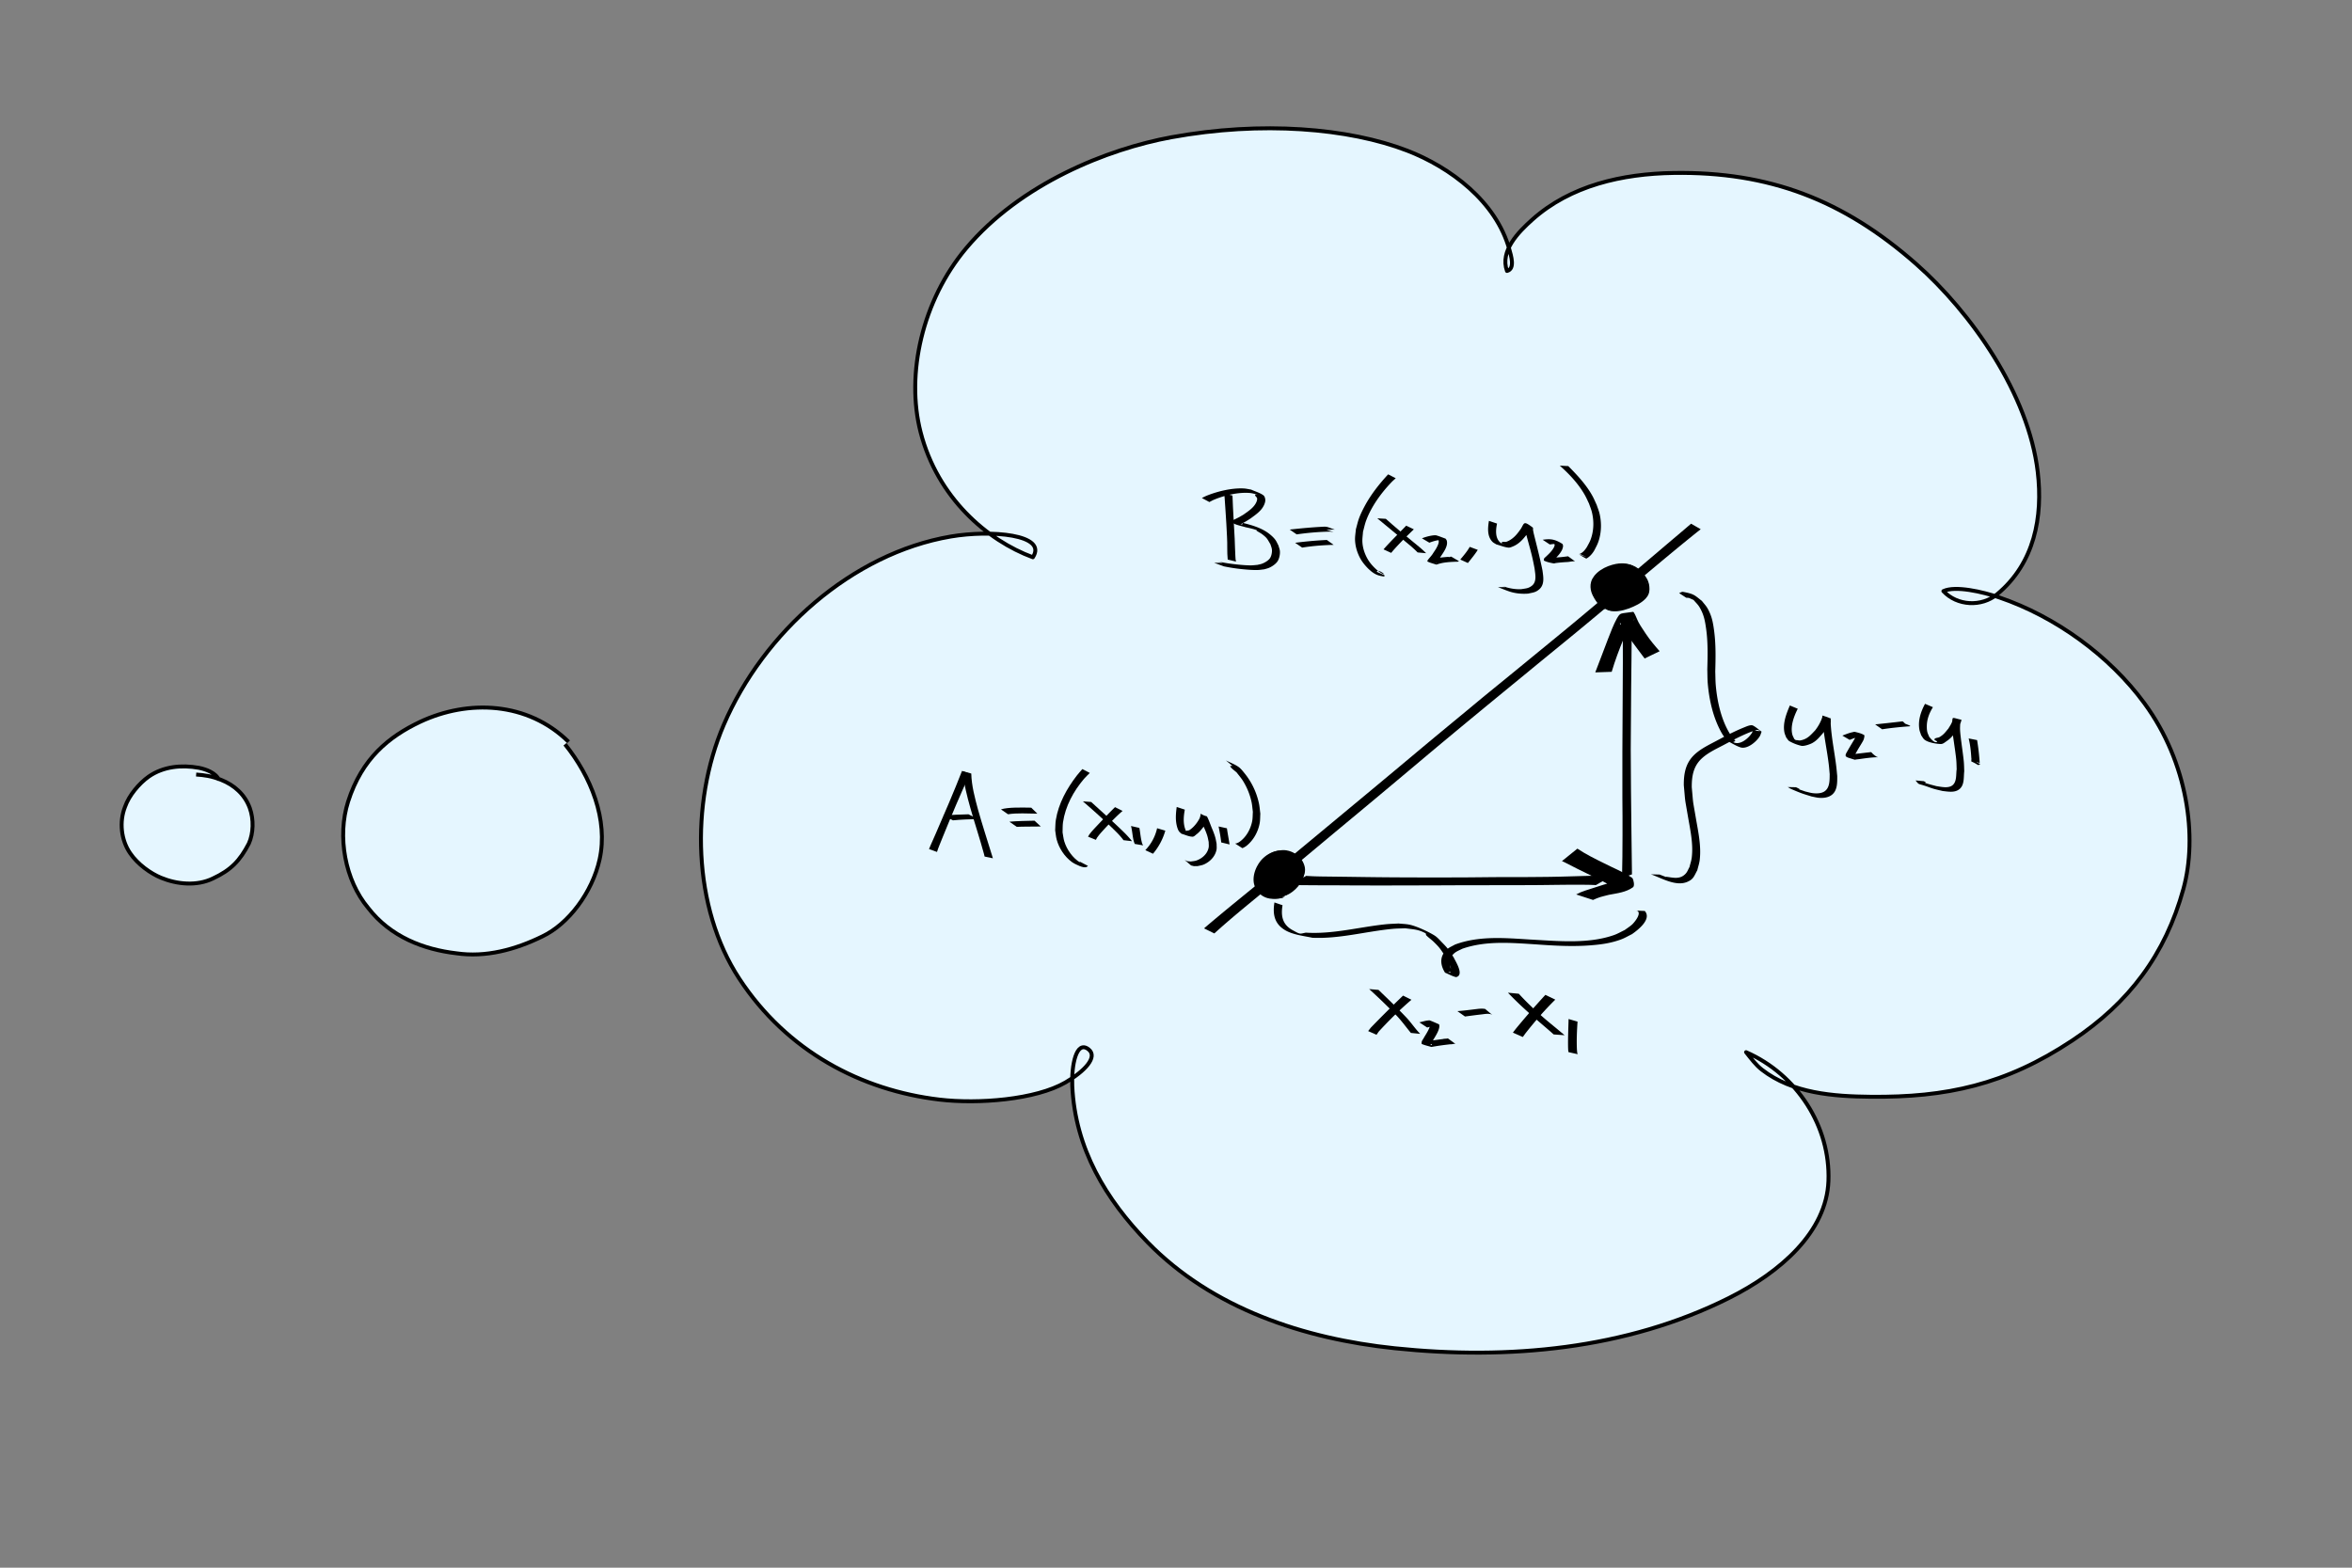 <svg xmlns="http://www.w3.org/2000/svg" width="600" height="400" viewBox="0 0 562.5 375"><rect x="0" y="0" width="562.5" height="375" fill="#808080" stroke="none"/><path d="M437.286 282.507c-.46 12.15-11.436 21.792-23.77 27.974-24.6 12.33-52.876 14.861-79.96 12.029-21.604-2.26-43.617-9.45-59.092-25.347-9.952-10.224-17.336-22.398-18.02-37.371-.223-4.889.94-11.081 3.886-8.788 2.345 1.826-.978 5.287-5.485 7.903-7.158 4.156-20.887 5.22-30.169 4.122-18.627-2.206-36.458-11.494-47.9-28.974-11.087-16.939-11.788-41.754-3.693-60.651 9.477-22.123 30.662-41.018 54.277-45.06 9.597-1.642 23.266-.513 19.66 4.959-10.926-4.034-22.806-14.243-26.847-29.917-3.59-13.926.416-31.532 10.896-44.003 12.977-15.443 33.8-23.757 49.096-26.553 21.576-3.944 42.383-2.196 56.367 3.197 10.29 3.969 21.292 12.155 24.45 23.678.367 1.336 1.455 4.617-.572 5.112-1.74-4.806 2.74-9.317 6.066-12.289 9.127-8.156 21.477-10.966 33.793-11.155 22.785-.351 40.559 6.412 57.982 21.76C471.45 74.76 485.15 94.286 487.34 112.89c1.264 10.735-.756 21.83-9.715 29.263-3.713 3.08-9.56 2.795-12.852-.752 2.836-1.354 9.368.146 13.406 1.523 13.44 4.581 26.327 13.927 34.676 25.311 10.427 14.216 12.724 32.042 9.336 44.354-4.333 15.75-13.008 27.273-26.546 36.275-16.068 10.683-30.263 13.655-48.211 13.488-8.927-.084-18.755-.804-26.044-6.461-1.47-1.141-2.586-2.675-3.806-4.204 12.198 5.336 20.196 17.775 19.702 30.82z" style="display:inline;fill:#e5f6ff;fill-opacity:1;stroke:#000;stroke-width:.937;stroke-linejoin:round;stroke-miterlimit:2;stroke-dasharray:none"/><path d="M-3523.913 788.358c-.368-2.485-.368-3.963-1.793-6.268-2.689-4.35-9.023-10.182-13.379-12.777-1.973-1.177-4.165-1.942-6.247-2.912-2.294-.63-4.52-1.609-6.88-1.891-13.879-1.658-27.634 4.634-38.894 12.071-3.468 2.29-6.677 4.952-10.015 7.428-13.512 11.328-23.824 25.556-30.632 41.816-1.758 4.2-3.43 8.464-4.566 12.873-1.325 5.144-1.861 10.46-2.791 15.69-.11 5.519-.646 11.045-.327 16.556.884 15.308 5.126 30.623 13.846 43.385 6.716 9.828 10.431 11.724 19.52 19.027 3.927 2.21 7.718 4.683 11.784 6.628 15.198 7.272 34.028 11.57 50.91 11.082 3.81-.11 7.58-.792 11.368-1.189 10.279-2.256 21.955-5.228 28.21-14.588 2.364-3.539 2.423-5.455 3.267-9.378.066-1.853.01-7.106-2.163-8.32-2.853-1.598-5.017 3.484-5.844 4.902-1.32 3.654-2.6 6.529-2.923 10.523-.893 11.031 1.387 22.089 5.754 32.196 1.823 4.218 4.285 8.13 6.428 12.196 2.65 3.653 5.063 7.49 7.948 10.96 8.046 9.68 18.18 18.13 28.983 24.561 9.552 5.688 13.072 6.556 23.47 10.61 4.36 1.246 8.671 2.684 13.083 3.738 14.168 3.385 28.768 4.91 43.286 5.675 5.11.269 10.226.5 15.343.496 5.17-.01 10.335-.347 15.503-.521 5.233-.655 10.495-1.114 15.7-1.966 19.073-3.125 39.442-8.976 56.4-18.444 3.86-2.155 7.418-4.812 11.126-7.218 3.018-2.69 6.299-5.113 9.055-8.071 6.536-7.015 11.327-15.746 11.242-25.548-.055-6.298-1.652-9.025-3.81-14.728-5.007-10.5-13.24-18.684-21.966-26.134-.145.119-2.82-2.509-3.122-2.314-.364.236.887 1.597 1.847 2.78 6.025 7.694 13.762 9.542 22.896 11.678 14.025 2.476 28.547 1.959 42.312-1.82 2.82-.774 5.552-1.839 8.328-2.758 16.919-6.527 31.919-16.908 46.688-27.241 8.518-6.326 16.13-13.91 21.778-22.948 2.902-4.644 3.911-7.482 6.05-12.441 3.347-9.536 5.007-19.619 3.774-29.72-1.009-8.263-2.164-10.353-4.82-18.303-5.149-13.133-13.346-24.555-23.86-33.933-7-6.244-9.15-7.15-16.988-12.084-11.615-6.51-24.223-11.495-37.362-13.835-4.97-.806-2.252 1.372-.165 3.025 3.902 2.306 8.621 3.25 12.951 1.407 1.346-.573 2.535-1.461 3.803-2.192 1.225-1.153 2.578-2.184 3.675-3.46 5.79-6.735 8.238-16.287 8.548-25 .102-2.88-.222-5.759-.332-8.639-.505-3.092-.787-6.229-1.515-9.276-3.68-15.42-12.391-28.995-22.433-41.035-2.865-3.435-5.994-6.64-8.99-9.96-15.768-16.132-34.103-29.76-54.678-39.14-3.802-1.733-7.747-3.131-11.621-4.697-14.366-4.793-29.655-7.42-44.694-4.258-8.545 1.796-10.745 3.43-18.426 7.157-7.444 4.845-19.109 12.62-20.545 22.418-.115.779.073 1.573.109 2.36.206.425.23 1.007.62 1.275 1.564 1.075 2.176-2.666 1.95-4.557-.487-4.06-1.384-5.11-3.166-8.99-1.247-1.808-2.313-3.755-3.74-5.425-7.387-8.643-18.183-13.024-29-15.519-3.458-.797-6.983-1.274-10.474-1.91-3.844-.461-7.677-1.018-11.53-1.382-4.03-.38-8.073-.606-12.113-.85-12.512-.756-25.11-1.202-37.64-.54-4.292.226-8.566.716-12.85 1.075-19.526 2.69-41.512 5.323-58.546 16.104-2.96 1.873-5.536 4.291-8.304 6.437-2.15 2.634-4.618 5.038-6.451 7.902-5.643 8.815-7.967 19.404-7.91 29.76.05 8.88 1.49 14.358 3.116 23.101 3.49 15.061 9.01 29.764 19.966 41.04 5.488 5.647 7.756 7.313 14.445 10.913 3.614 1.946 7.672 3.471 12.46 4.783" style="display:inline;fill:#e5f6ff;stroke:#000;stroke-width:1.031;stroke-linejoin:round;stroke-miterlimit:2" transform="translate(3002.884 -78.7)"/><path d="M-466.911 246.256c3.605 4.848 1.03 12.242-2.89 16.268-7.655 7.362-18.907 9.05-29.065 9.858-22.351.249-45.642-7.525-61.118-24.109-14.201-16.726-17.093-40.349-12.76-61.272 6.079-26.342 25.422-49.684 50.794-59.419 9.838-3.892 21.715-2.854 29.872 4.216 3.673 3.307 8.224 6.966 8.382 12.349" style="display:inline;fill:none;stroke:#000;stroke-width:1.031;stroke-linejoin:round;stroke-miterlimit:2"/><path d="M-288.722 254.924c11.075 8.57 22.695 20.38 22.685 35.323-1.135 15.285-14.835 25.296-27.207 32.02-28.1 14.222-60.551 17.317-91.516 13.769-24.757-2.28-50.136-10.401-67.835-28.61-13.286-13.623-23.74-32.753-20.342-52.296 1.224-2.868 2.005-9.263 6.026-8.874" style="display:inline;fill:none;stroke:#000;stroke-width:1.031;stroke-linejoin:round;stroke-miterlimit:2"/><path d="M-234.577 128.73c3.246-1.55 11.208 2.003 15.914 3.31 19.052 6.792 36.51 19.898 45.28 38.496 5.798 11.752 8.196 25.516 4.239 38.255-4.078 15.91-16.244 28.2-29.814 36.68-16.359 11.422-34.922 21.859-55.464 21.705-10.217-.132-21.405-1-29.809-7.395-1.618-1.385-2.96-3.061-4.22-4.767" style="display:inline;fill:none;stroke:#000;stroke-width:1.031;stroke-linejoin:round;stroke-miterlimit:2"/><path d="M-354.025 41.07c-1.99-5.502 3.172-10.627 6.943-14.067 10.48-9.298 24.661-14.285 38.677-12.77 23.67 2.336 45.093 14.91 62.807 30.194 14.945 13.49 29.313 29.548 34.03 49.654 2.48 12.122 1.971 27.022-8.3 35.51-4.232 3.545-10.94 3.2-14.71-.861" style="display:inline;fill:none;stroke:#000;stroke-width:1.031;stroke-linejoin:round;stroke-miterlimit:2"/><path d="M-472.375 121.433c-18.807-4.311-31.515-21.849-35.606-39.92-4.64-15.793-6.473-34.819 4.211-48.658 11.856-14.619 31.469-18.083 49.072-20.71 23.569-3.272 47.61-2.245 71.066 1.382 12.404 2.339 26.388 8.574 30.262 21.69.153 1.579 1.665 5.286-.655 5.852" style="display:inline;fill:none;stroke:#000;stroke-width:1.031;stroke-linejoin:round;stroke-miterlimit:2"/><path d="M135.125 178.037c6.19 7.67 10.397 18.042 8.268 27.564-1.769 7.91-7.464 15.428-13.656 18.377-6.479 3.182-13.564 5.091-20.606 4.052-7.752-.903-15.733-3.907-21.096-10.868-5.517-6.579-7.443-17.077-4.784-25.407 3.31-10.37 9.78-15.55 17.226-19.088 11.49-5.385 25.712-4.854 35.504 4.785" style="fill:#e5f6ff;fill-opacity:1;stroke:#000;stroke-width:.937;stroke-linejoin:round;stroke-miterlimit:2;stroke-dasharray:none;stroke-opacity:1"/><path d="M-77.724 32.862c-4.085-7.01-10.73-8.037-18.173-9.02-6.992-.167-14.566-.004-20.96 3.258-1.116.569-2.12 1.335-3.18 2.003-.899.895-1.889 1.709-2.698 2.687-3.47 4.195-5.36 9.643-5.621 15.046-.062 1.284.068 2.57.103 3.854.786 6.473 3.905 12.221 8.668 16.654.92.856 1.944 1.591 2.916 2.387 7.206 4.992 14.396 6.319 22.944 7.062 7.161.224 14.591-.58 20.94-4.197 1.032-.588 1.942-1.369 2.912-2.053 3.958-3.766 5.773-8.015 4.857-13.508-.17-1.02-.51-2.005-.766-3.007-2.429-7.285-7.157-13.474-11.612-19.63l-1.99-2.391-.145.12 1.983 2.382c4.441 6.135 9.156 12.305 11.582 19.565.254.992.592 1.966.762 2.976.91 5.424-.873 9.615-4.779 13.34-.96.678-1.86 1.453-2.882 2.036-6.32 3.603-13.716 4.403-20.846 4.18-8.507-.738-15.668-2.055-22.842-7.02-.966-.79-1.984-1.521-2.898-2.371-4.73-4.399-7.832-10.104-8.617-16.53-.035-1.276-.165-2.552-.104-3.826.255-5.363 2.129-10.77 5.568-14.937.799-.968 1.777-1.774 2.665-2.66 1.05-.663 2.045-1.424 3.15-1.988 6.363-3.25 13.905-3.409 20.865-3.246 7.374.972 13.979 1.974 18.03 8.918l.168-.084z" style="fill:none;stroke:#000;stroke-width:1.031;stroke-linejoin:round;stroke-miterlimit:2;stroke-dasharray:none;stroke-opacity:1"/><path d="M52.401 186.639c-.714-1.777-3.162-2.637-4.837-2.973-4.17-.74-8.478-.34-12 2.097-2.289 1.626-4.707 4.482-5.668 7.25-1.404 3.552-.95 7.92 1.22 11.067 1.824 2.7 4.96 4.873 7.355 5.868 3.842 1.596 8.595 2.06 12.453.186 4.336-2.028 6.455-4.243 8.591-8.362 1.088-2.393 1.202-5.794.226-8.476-1.216-3.344-3.82-5.539-6.842-6.743-2.378-.946-4.06-1.14-5.991-1.28" style="fill:#e5f6ff;fill-opacity:1;stroke:#000;stroke-width:.937;stroke-linejoin:round;stroke-miterlimit:2;stroke-dasharray:none;stroke-opacity:1"/><path d="M-38.003 192.363c3.885 4.047 7.725 10.296 8.832 16.532 1.115 6.279-.136 13.83-5.294 18.885-5.028 4.927-11.826 7.282-18.529 8.935-7.373 1.817-16.289.66-22.918-1.532-5.229-1.73-10.178-5.141-13.556-9.596-3.86-5.09-4.621-11.68-3.951-17.894.7-6.487 5.085-12.153 10.528-15.782 6.772-4.516 13.467-6.637 20.867-7.335 8.588-.81 18.294 1.576 24.926 7.26" style="fill:none;stroke:#000;stroke-width:1.031;stroke-linejoin:round;stroke-miterlimit:2;stroke-dasharray:none;stroke-opacity:1"/><g style="display:inline"><g style="stroke-width:3.168"><path d="M-2108.85 1904.172c.339 10.927 1.146 21.83 1.663 32.747.23 4.511.237 9.028.537 13.536.17 2.55.06 1.764.478 3.695l-6.298-1.492c-.601-5.73-.134-11.527-.519-17.271-.276-6.25-.656-12.481-1.075-18.721-.12-1.771-.553-8.677-.73-10.729-.097-1.118-.242-2.232-.363-3.348l6.307 1.583z" style="opacity:1;fill:#000;fill-opacity:1;stroke:none;stroke-width:.317;stroke-linecap:square;stroke-linejoin:miter;stroke-miterlimit:4;stroke-dasharray:none;stroke-opacity:1" transform="matrix(.316 0 0 .316 961.156 -483.184)"/><path d="M-2132.027 1906.036c1.259-.598 2.482-1.274 3.775-1.792 8.279-3.324 18.895-5.876 27.841-5.444 1.906.093 3.772.577 5.659.865 3.06 1.415 6.435 2.29 9.182 4.245 1.01.72 1.447 2.153 1.54 3.39.106 1.408-.39 2.835-.974 4.12-2.034 4.486-6.478 7.379-10.271 10.183-1.112.695-2.21 1.414-3.337 2.084-.835.498-1.702.94-2.547 1.419-.512.29-1.041.556-1.525.892-.042.029-.03.166.02.151.552-.175 1.924-.184 1.604-.667-.593-.895-1.955-.89-2.932-1.336 8.297 2.044 17.147 4.07 23.84 9.707 1.338 1.125 2.62 2.348 3.669 3.747.996 1.33 1.605 2.91 2.408 4.365.37 1.422.973 2.803 1.107 4.266.212 2.31-.434 5.732-1.763 7.711-1.424 2.12-4.078 3.903-6.367 4.917-1.17.519-2.44.774-3.661 1.16-1.618.174-3.228.458-4.854.52-3.593.135-8.301-.265-11.849-.624a132.417 132.417 0 0 1-13.857-2.123l-7.402-2.694 6.42-.016-3.88-1.242c1.12.284 2.23.619 3.362.854 3.26.676 7.32 1.227 10.579 1.587 3.43.38 8.109.804 11.596.75 1.545-.024 3.08-.237 4.62-.355 1.169-.296 2.377-.466 3.505-.889 1.979-.74 4.656-2.257 5.937-4.03 1.253-1.737 1.796-4.739 1.56-6.8-.153-1.342-.741-2.597-1.112-3.896-2.418-3.982-2.243-4.477-6.076-7.469-1.415-1.105-3.106-1.818-4.532-2.909-.13-.1.596-.161.442-.22-2.825-1.086-5.837-1.669-8.775-2.334-2.814-.857-5.751-1.382-8.442-2.57-1.199-.53-1.752-1.864-.768-2.719.466-.404 1.088-.583 1.637-.863 4.32-2.21.995-.374 5.946-3.24 3.523-2.488 7.853-5.212 9.78-9.282.461-.973.85-2.088.699-3.154-.141-.991-1.585-1.594-1.516-2.593.04-.579 1.143-.192 1.715-.288-1.866-.388-3.699-1-5.597-1.165-8.737-.758-19.222 1.733-27.262 5.103-1.192.5-2.308 1.163-3.462 1.744l-5.681-3.066z" style="opacity:1;fill:#000;fill-opacity:1;stroke:none;stroke-width:.317;stroke-linecap:square;stroke-linejoin:miter;stroke-miterlimit:4;stroke-dasharray:none;stroke-opacity:1" transform="matrix(.316 0 0 .316 961.156 -483.184)"/></g><path d="M-2714.93 300.77c3.585-3.073 7.249-6.047 10.902-9.033 6.207-5.005 12.331-10.121 18.471-15.215 7.14-5.93 14.287-11.852 21.396-17.822 3.924-3.288 7.875-6.544 11.82-9.806 1.285-1.06 2.562-2.13 3.845-3.19 1.08-.89 7.127-5.823 8.181-6.683l4.152-3.407c2.367-1.94 5.802-4.743 8.168-6.7 3.789-3.133 7.547-6.303 11.306-9.472 5.34-4.494 10.642-9.032 15.974-13.536 1.656-1.41.904-.764 2.26-1.936l2.308 1.323c-1.427 1.135-.64.507-2.357 1.884-5.433 4.404-10.764 8.933-16.144 13.406-3.787 3.168-7.57 6.342-11.38 9.482-2.755 2.268-5.418 4.43-8.178 6.692-1.386 1.136-2.77 2.276-4.154 3.415-7.955 6.513-15.895 13.047-23.774 19.657a3295.47 3295.47 0 0 1-21.37 17.86c-6.12 5.11-12.23 10.227-18.38 15.299-3.568 2.944-7.173 5.883-10.579 8.997l-2.468-1.217zM-2690.513 288.217c.547.03 1.093.068 1.641.09 1.475.058 2.784.065 4.268.082 2.742.034 5.483.07 8.225.108 7.283.104 14.567.103 21.852.09 3.736-.005 7.473-.07 11.21-.082 1.21-.004 2.42.009 3.63.006 2.009-.005 4.783-.034 6.8-.053 4.494-.052 8.982-.26 13.475-.315.698-.004 1.395 0 2.092.015l-3.888 2.257c-.634-.026-1.268-.057-1.904-.062-4.35-.065-8.698.048-13.048.073-7.174.032-14.35.012-21.523.05-7.358.02-14.715.055-22.072.019-2.781-.023-5.561-.027-8.342-.033-1.464-.003-2.928-.031-4.392-.03-.612 0-1.224.017-1.836.025l3.812-2.24z" style="fill:#000;fill-opacity:1;stroke:none;stroke-width:2.3;stroke-linecap:square;stroke-linejoin:miter;stroke-miterlimit:100;stroke-dasharray:none;stroke-opacity:1" transform="translate(3002.884 -78.7)"/><path d="M-2625.642 281.698c2.04 1.354 4.191 2.419 6.332 3.473 2.163 1.113 4.41 1.99 6.497 3.337.114.086.254.13.342.259.29.427.577 1.846.134 2.167-1.688 1.223-3.846 1.44-5.76 1.809-.39.098-.781.192-1.171.294-.436.114-.872.23-1.307.355-.467.134-1.864.567-1.398.421 3.967-1.236 1.96-.622.939-.22-.29.114-.574.25-.861.375l-4.028-1.313c.317-.156.628-.332.95-.47.396-.17.798-.319 1.203-.453 2.91-.962 5.826-1.896 8.774-2.63.328-.085.656-.164.983-.256.23-.065.914-.305.689-.213-1.09.442-2.325.455-3.284 1.266-.29.245.145.877.238 1.309.021.098.176.234.104.273-.089.049-.165-.13-.247-.196-1.982-1.362-4.12-2.287-6.207-3.332-1.248-.604-1.63-.782-2.852-1.397-1.054-.53-2.1-1.092-3.158-1.612-.196-.097-.396-.181-.594-.272l3.682-2.974z" style="fill:#000;fill-opacity:1;stroke:none;stroke-width:2.3;stroke-linecap:square;stroke-linejoin:miter;stroke-miterlimit:100;stroke-dasharray:none;stroke-opacity:1" transform="translate(3002.884 -78.7)"/><path d="M-2614.963 288.71c.091-3.39.106-6.783.116-10.175.028-3.035-.017-6.066-.032-9.098-.02-3.606-.01-7.215 0-10.821.055-7.165.085-14.33.114-21.493.017-3.066-.03-6.128-.013-9.193l2.26-.667c-.028.49-.066.98-.084 1.473-.09 2.562-.058 5.137-.1 7.7-.022 2.183-.054 4.364-.076 6.546-.051 4.981-.075 9.963-.103 14.944.015 6.624.092 13.243.17 19.863.036 3.355.07 6.712.124 10.064l-2.371.856z" style="fill:#000;fill-opacity:1;stroke:none;stroke-width:2.3;stroke-linecap:square;stroke-linejoin:miter;stroke-miterlimit:100;stroke-dasharray:none;stroke-opacity:1" transform="translate(3002.884 -78.7)"/><path d="M-2621.364 239.54c1.043-2.65 2.017-5.336 3.047-7.993.654-1.66 1.276-3.346 2.119-4.897.91-1.471.578-1.093 3.889-1.593.222-.034.884 1.61 1 1.875.094.2.18.405.282.6.346.658.59 1.003 1.005 1.638.517.79.935 1.435 1.492 2.193.26.353.533.692.8 1.037.58.701 1.153 1.408 1.762 2.077l-3.593 1.734c-.55-.732-1.093-1.47-1.647-2.2-1.355-1.825-2.74-3.652-3.861-5.68-.071-.137-.14-.277-.213-.413-.04-.074-.075-.156-.13-.217-.013-.014-.057-.005-.053.016.027.128.02.39.133.363 1.05-.246 4.564-1.59 3.071-1.094-.093.095-.197.177-.279.284-.215.285-.546.915-.693 1.21-.494.985-.906 2.018-1.355 3.03-1.07 2.57-2.047 5.196-2.848 7.891l-3.929.139z" style="fill:#000;fill-opacity:1;stroke:none;stroke-width:2.3;stroke-linecap:square;stroke-linejoin:miter;stroke-miterlimit:100;stroke-dasharray:none;stroke-opacity:1" transform="translate(3002.884 -78.7)"/><g style="stroke-width:3.168"><path d="M-.18 1207.505c-3.032-2.412-5.58-5.459-7.637-8.735-.553-.881-1.032-1.807-1.548-2.71-.41-.944-.9-1.857-1.229-2.833-.908-2.696-1.23-5.77-.539-8.56.613-2.469 1.296-3.185 2.628-5.326.729-.794 1.399-1.646 2.187-2.381 3.404-3.172 7.779-5.28 12.215-6.565 1.06-.306 2.147-.505 3.22-.757 5.958-.996 10.78-.278 16.196 2.469.845.429 1.581 1.045 2.372 1.568 2.872 2.378 5.557 5.105 7.47 8.335 1.253 2.114 1.285 2.587 2.066 4.874.575 2.867.928 5.902-.205 8.691-.653 1.608-1.2 2.14-2.242 3.518-3.665 3.958-8.608 6.206-13.544 8.143-2.833 1.011-5.75 1.858-8.754 2.162-1.623.164-2.111.115-3.715.097-3.561-.27-6.728-1.675-9.588-3.74-.541-.399-1.054-.82-1.51-1.312l1.97.179c.466.445.963.852 1.486 1.23.762.529 1.086.781 1.923 1.24.405.222.844.381 1.238.62.087.053-.395-.08-.298-.05 1.739.553 1.4.426 3.236.697 1.582.044 2.084.101 3.686-.037 2.99-.257 5.9-1.074 8.725-2.058 4.882-1.871 9.766-4.069 13.408-7.944 1.004-1.311 1.55-1.837 2.178-3.372 1.104-2.699.742-5.654.163-8.423-.283-.801-.508-1.625-.848-2.404-1.832-4.193-5.197-7.687-8.71-10.52-.791-.502-1.581-1.006-2.374-1.506-.306-.194-.583-.45-.923-.577-3.8-1.416-7.897-1.505-11.862-.873-1.067.239-2.149.424-3.203.718-4.39 1.224-8.726 3.274-12.103 6.384-.774.713-1.431 1.541-2.147 2.312-1.297 2.07-1.967 2.763-2.554 5.155-.668 2.722-.329 5.712.58 8.333.332.96.822 1.858 1.233 2.787.52.89 1 1.805 1.557 2.674 2.08 3.249 4.651 6.284 7.765 8.58l-1.969-.084z" style="opacity:1;fill:#000;fill-opacity:1;stroke:none;stroke-width:.317;stroke-linecap:square;stroke-linejoin:miter;stroke-miterlimit:4;stroke-dasharray:none;stroke-opacity:1" transform="matrix(.287 -.002 -.01 .284 395.563 -197.27)"/><path d="M6.047 1209.118c-1.34-.184-2.13-.438-3.292-1.061-1.145-.614-2.152-1.293-3.265-2.203-.676-.552-.747-.587-1.2-.588-.265 0-.584-.053-.709-.117-.473-.241-2.697-2.976-3.941-4.849a51.627 51.627 0 0 1-1.334-2.182c-2.022-3.499-2.864-6.079-3-9.192-.106-2.439.417-4.828 1.462-6.672 2.185-3.858 5.33-6.714 9.926-9.015 3.248-1.626 6.865-2.758 10.587-3.315 1.594-.239 5.673-.24 7.102 0 1.956.324 4.017.922 4.613 1.337.203.142.956.634 1.673 1.094 1.573 1.009 3.026 2.242 4.885 4.146 4.147 4.248 6.155 8.13 6.676 12.912.462 4.237-.62 7.158-3.79 10.24-2.643 2.568-6.076 4.616-11.251 6.712-5.71 2.313-11.153 3.304-15.142 2.756z" style="opacity:1;fill:#000;fill-opacity:1;stroke:none;stroke-width:.317;stroke-linecap:square;stroke-linejoin:miter;stroke-miterlimit:4;stroke-dasharray:none;stroke-opacity:1" transform="matrix(.287 -.002 -.01 .284 395.563 -197.27)"/></g><g style="stroke-width:3.168" transform="matrix(.342 -.063 .063 .342 314.907 -317.74)"><g style="stroke-width:3.168"><g style="stroke-width:3.168"><path d="M-259.714 1359.65c-2.789-1.041-5.464-2.395-7.894-4.124-.699-.497-1.354-1.051-2.031-1.577-.617-.664-1.288-1.281-1.85-1.992-2.434-3.072-3.716-6.86-3.593-10.79.03-.978.247-1.94.37-2.91.317-.952.55-1.936.951-2.854 1.861-4.256 5.41-7.587 9.338-9.949 1.018-.612 2.112-1.09 3.167-1.635 1.09-.396 2.154-.868 3.269-1.187 4.139-1.185 8.8-1.314 12.985-.27 1.015.254 1.984.662 2.975.992 1.46.682 2.974 1.256 4.377 2.047 2.395 1.348 4.758 3.812 6.222 6.121 1.181 1.864 1.531 2.983 2.345 4.997.21.846.489 1.677.628 2.537.47 2.904.024 6.576-1.14 9.291-.27.629-.647 1.205-.97 1.808-.435.538-.82 1.12-1.305 1.615-3.052 3.111-7.408 4.485-11.453 5.729-3.698.972-7.471 1.816-11.318 1.761-1.81-.026-2.366-.17-4.072-.441l-1.374-.401-1.477-1.246 1.35.46c1.687.31 2.257.473 4.05.53 3.827.124 7.585-.7 11.266-1.656 3.964-1.198 8.273-2.513 11.295-5.524.471-.47.847-1.025 1.271-1.538.316-.579.684-1.131.947-1.736 1.152-2.652 1.579-6.208 1.094-9.047-.143-.84-.424-1.651-.636-2.477-.83-2.012-1.143-3.034-2.355-4.885a18.397 18.397 0 0 0-3.78-4.2c-.77-.633-1.63-1.151-2.441-1.731-.374-.268-.743-.541-1.115-.812-.977-.347-1.93-.774-2.933-1.043-4.069-1.093-8.817-1.026-12.872.08-1.105.302-2.162.759-3.244 1.138-1.048.53-2.132.99-3.143 1.587-3.87 2.284-7.373 5.535-9.2 9.71-.39.892-.613 1.849-.92 2.774-.116.943-.325 1.88-.349 2.83-.098 3.85 1.216 7.54 3.653 10.501.568.69 1.242 1.283 1.862 1.924.68.514 1.338 1.056 2.038 1.54 2.467 1.709 5.18 3.008 7.986 4.05h-1.974z" style="opacity:1;fill:#000;fill-opacity:1;stroke:none;stroke-width:.317;stroke-linecap:square;stroke-linejoin:miter;stroke-miterlimit:4;stroke-dasharray:none;stroke-opacity:1" transform="matrix(.734 -.313 .31 .742 -531.128 411.557)"/><path d="M-256.831 1358.789c-1.24-.059-3.431-.407-3.818-.605-.107-.055-.207-.09-.22-.074-.015.014-.267-.055-.561-.154l-.536-.18.219.2.219.198-.532.075-.532.075-.718-.398a29.912 29.912 0 0 1-4.661-3.145c-.54-.437-1.928-1.862-2.396-2.46-1.866-2.387-3.044-5.175-3.427-8.112-.107-.815-.157-2.038-.114-2.769.02-.357.103-1.097.183-1.645.125-.858.189-1.14.46-2.038.602-2 1.037-2.94 2.132-4.61 1.753-2.675 4.133-4.93 7.388-7 .49-.31 1.305-.756 2.24-1.224 1.19-.596 1.704-.823 2.71-1.2 1.456-.545 2.205-.78 3.179-1 1.962-.441 3.691-.627 5.838-.627 2.181 0 4.087.224 5.963.7.754.192 1.264.362 2.42.807.944.362 1.022.402 1.503.759.279.207.976.703 1.549 1.102 1.175.817 1.626 1.172 2.417 1.9a18.89 18.89 0 0 1 4.236 5.766c.936 1.973 1.676 4.204 1.903 5.739.389 2.62.046 5.859-.89 8.409-.556 1.515-1.576 3.117-2.68 4.21-1.201 1.19-2.928 2.345-4.807 3.216-3.436 1.594-8.897 3.165-13.16 3.786-2.04.296-3.69.386-5.507.298z" style="opacity:1;fill:#000;fill-opacity:1;stroke:none;stroke-width:.317;stroke-linecap:square;stroke-linejoin:miter;stroke-miterlimit:4;stroke-dasharray:none;stroke-opacity:1" transform="matrix(.734 -.313 .31 .742 -531.128 411.557)"/></g><path d="M-262.43 1357.736c.52-.102 1.045-.163 1.572-.214.137-.013.273-.024.41-.035l1.619 1.152c-.139 0-.278.01-.416.015-.514.03-1.03.072-1.534.174l-1.651-1.093z" style="opacity:1;fill:#000;fill-opacity:1;stroke:none;stroke-width:.317;stroke-linecap:square;stroke-linejoin:miter;stroke-miterlimit:4;stroke-dasharray:none;stroke-opacity:1" transform="matrix(.734 -.313 .31 .742 -530.942 411.633)"/></g><ellipse cx="-927.514" cy="1092.487" rx="12.967" ry="6.965" style="opacity:1;fill:#000;fill-opacity:1;stroke:none;stroke-width:.317;stroke-linecap:square;stroke-linejoin:miter;stroke-miterlimit:4;stroke-dasharray:none;stroke-opacity:1" transform="matrix(.835 -.55 .44 .898 0 0)"/></g><g style="stroke-width:3.168"><path d="M-2302.529 642.5c-7.393 15.702-14.01 31.764-20.571 47.829-1.263 3.313-3.344 7.92-4.36 11.318l-6.036-2.164c1.278-3.343 3.525-7.922 4.876-11.235 6.909-15.904 13.81-31.818 20.113-47.974z" style="opacity:1;fill:#000;fill-opacity:1;stroke:none;stroke-width:.317;stroke-linecap:square;stroke-linejoin:miter;stroke-miterlimit:4;stroke-dasharray:none;stroke-opacity:1" transform="matrix(.316 0 0 .316 959.568 -17.93)"/><path d="M-2301.523 642.289c.233 9.338 2.734 18.452 5.136 27.419 3.283 11.642 7.032 23.143 10.599 34.7l.62 2.035-6.265-1.317-.484-1.986c-3.142-11.632-6.987-23.056-10.26-34.65-2.546-9.143-5.042-18.412-5.616-27.928l6.27 1.727z" style="opacity:1;fill:#000;fill-opacity:1;stroke:none;stroke-width:.317;stroke-linecap:square;stroke-linejoin:miter;stroke-miterlimit:4;stroke-dasharray:none;stroke-opacity:1" transform="matrix(.316 0 0 .316 959.568 -17.93)"/><path d="M-2322.718 674c6.36-.44 12.738-.668 19.12-.855l6.974 3.605c-6.26.178-12.536.341-18.75.968l-7.344-3.718z" style="opacity:1;fill:#000;fill-opacity:1;stroke:none;stroke-width:.317;stroke-linecap:square;stroke-linejoin:miter;stroke-miterlimit:4;stroke-dasharray:none;stroke-opacity:1" transform="matrix(.316 0 0 .316 959.568 -17.93)"/></g><path d="M-2763.492 272.311c1.7-.56 5.171-.44 7.24-.412l1.456 1.435c-2.285-.032-4.971-.198-7.009.144zM-2761.478 275.258c1.702-.172 4.646-.211 6.01-.245l1.499 1.388c-1.41.038-4.533.005-5.737.086zM-2742.25 263.59c-.46.469-.954.907-1.38 1.407-2.503 2.944-4.472 6.54-5.028 10.407-.114.795-.07 1.605-.104 2.408.138.72.2 1.46.414 2.162.599 1.965 2.02 3.97 3.79 5.052.237.145.504.236.757.354-2.533-1.096-1.251-.301-.724-.515l1.835.959c-.131.124-.23.243-.416.296-.86.247-2.42-.681-2.698-.78-.24-.144-.494-.267-.72-.432-1.746-1.278-3.073-3.272-3.638-5.355-.2-.734-.247-1.501-.37-2.252.053-.823.028-1.656.16-2.47.634-3.932 2.63-7.524 5.034-10.636.41-.53.868-1.02 1.303-1.529l1.784.924z" style="fill:#000;fill-opacity:1;stroke:none;stroke-width:.1;stroke-linecap:square;stroke-linejoin:miter;stroke-miterlimit:4;stroke-dasharray:none;stroke-opacity:1" transform="translate(3002.884 -78.7)"/><path d="M-2741.913 270.539c2.723 2.492 5.493 4.935 8.119 7.53.577.59 1.13 1.2 1.639 1.85l-2.03-.241a18.045 18.045 0 0 0-1.534-1.777c-2.621-2.618-5.38-5.094-8.184-7.514l1.99.152z" style="fill:#000;fill-opacity:1;stroke:none;stroke-width:.1;stroke-linecap:square;stroke-linejoin:miter;stroke-miterlimit:4;stroke-dasharray:none;stroke-opacity:1" transform="translate(3002.884 -78.7)"/><path d="M-2734.408 272.678c-1.226 1.05-2.355 2.205-3.466 3.373-.57.601-1.514 1.608-2.068 2.275-.21.253-.399.522-.598.783l-.25.489-1.88-.76.318-.543c.215-.264.42-.536.645-.793.482-.553 1.66-1.786 2.116-2.268 1.11-1.17 2.218-2.341 3.378-3.462l1.805.906zM-2730.395 276.74c.2 1.043.277 2.104.514 3.14.049.214.095.43.172.635.054.143.148.268.222.401l-2.01-.343c-.061-.161-.137-.318-.186-.483-.367-1.24-.376-2.558-.713-3.804l2.001.455zM-2724.19 277.398a14.872 14.872 0 0 1-2.945 5.522l-1.838-.86a10.937 10.937 0 0 0 2.82-5.242l1.962.58zM-2719.527 272.371c-.275 1.491-.43 3.089.065 4.558.108.321.236.65.455.91.17.203.446.285.67.427-.324-.207-.935-.24-.97-.622-.03-.316.608-.202.875-.373 1.014-.647 1.85-1.739 2.317-2.599.169-.273.364-.81.372-1.337.417.259.941.513 1.46.62.248.202 1.012 2.332 1.138 2.625.34.795.71 1.7.932 2.532.126.47.195.952.292 1.428-.01.468.064.945-.023 1.405-.26 1.367-1.184 2.484-2.349 3.188-.873.527-1.206.526-2.159.74-1.135.008-.613.078-1.574-.155l-1.536-1.311c.863.399.382.255 1.461.369.925-.136 1.211-.102 2.075-.56 1.084-.573 1.973-1.551 2.203-2.793.079-.43 0-.872.01-1.308-.101-.458-.173-.924-.303-1.374-.217-.753-.64-1.768-.993-2.48-.135-.274-.726-.675-.447-.798.776.14.72.736.433 1.108-.476.616-.958 1.211-1.586 1.686-.306.231-.607.6-.99.586-.91-.03-1.756-.472-2.634-.708-.208-.211-.465-.383-.623-.633-.194-.307-.314-.658-.413-1.008-.441-1.55-.31-3.194-.091-4.766l1.937.643zM-2709.456 276.834c.185 1.293.435 2.575.633 3.865l-2.001-.49c-.123-1.283-.377-2.55-.626-3.813l1.994.438zM-2709.702 260.593c.992.508 2.058.892 2.975 1.524.589.406 1.034.995 1.485 1.55a17.083 17.083 0 0 1 3.431 7.15c.182.825.23 1.674.346 2.51-.052.76-.02 1.532-.156 2.282-.377 2.088-1.519 4.145-3.202 5.455-.185.144-.397.249-.596.373a372 372 0 0 1-.352.147l-1.728-1.106c.107-.012.215-.022.322-.033.196-.093.405-.16.587-.278 1.699-1.104 2.816-3.123 3.182-5.081.134-.72.105-1.46.158-2.19-.113-.813-.155-1.64-.338-2.44a15.905 15.905 0 0 0-2.022-4.952c-.439-.708-.998-1.334-1.497-2-.519-.491-1.17-.873-1.557-1.473-.097-.15.345-.093.518-.14l-1.556-1.298zM-2694.437 205.377c2.536-.284 5.076-.526 7.624-.66 1.501-.096 1.26.028 3.173.678l-2.065.006c2.796.902 1.603.394.511.472a64.52 64.52 0 0 0-7.577.655l-1.666-1.15zM-2693.14 208.54a91.774 91.774 0 0 1 6.864-.64l.72-.036 1.636 1.173-.74.014c-2.276.09-4.55.27-6.8.637l-1.68-1.148zM-2669.081 193.093c-.343.322-.703.626-1.028.966-2.485 2.608-4.774 5.75-6.045 9.143-.327.872-.504 1.794-.756 2.69-.048.83-.194 1.66-.145 2.489.086 1.434.53 2.757 1.228 3.998.52.923 1.253 1.75 2.028 2.464.273.252.58.464.87.695.211.124.412.266.632.373 1.341.654-1.159-1.317-1.313-.431l1.892.847c-.06.091-.072.287-.179.272-1.384-.183-2.037-.463-3.002-1.197-.277-.249-.57-.48-.83-.746-.762-.78-1.456-1.63-1.954-2.608-.667-1.307-1.078-2.705-1.131-4.181-.031-.856.133-1.709.2-2.563.265-.915.458-1.855.796-2.746.359-.947.81-1.86 1.287-2.753 1.496-2.803 3.485-5.315 5.634-7.64l1.816.928z" style="fill:#000;fill-opacity:1;stroke:none;stroke-width:.1;stroke-linecap:square;stroke-linejoin:miter;stroke-miterlimit:4;stroke-dasharray:none;stroke-opacity:1" transform="translate(3002.884 -78.7)"/><path d="M-2671.45 202.807c2.142 1.92 4.353 3.763 6.592 5.57 1.06.834 2.09 1.705 3.05 2.652l-2.031-.18c-.914-.932-1.909-1.778-2.927-2.594-2.256-1.84-4.482-3.719-6.73-5.57l2.045.122z" style="fill:#000;fill-opacity:1;stroke:none;stroke-width:.1;stroke-linecap:square;stroke-linejoin:miter;stroke-miterlimit:4;stroke-dasharray:none;stroke-opacity:1" transform="translate(3002.884 -78.7)"/><path d="M-2664.753 205.32c-1.714 1.64-3.402 3.31-4.97 5.092l-.451.542-1.83-.844.477-.54c1.602-1.755 3.3-3.418 4.95-5.129l1.825.88zM-2662.815 207.47a11.62 11.62 0 0 1 2.106-.614c.237-.045 1.03-.173 1.311-.095.758.212 1.485.522 2.228.782.087.134.208.252.262.403.45 1.262-.733 2.843-1.38 3.82-.325.564-.763 1.048-1.139 1.575-.04.057-.121.11-.107.178.012.06.166-.114.113-.147-.51-.315-1.079-.523-1.619-.785.154-.031.31-.059.462-.093.903-.204.613-.18 1.616-.333a31.269 31.269 0 0 1 2.475-.255c.215.175.514-.152.733-.027l1.79 1.056c-.258.187-.567.138-.876.138-1.516.063-3.079.15-4.51.694-.706-.247-1.451-.403-2.12-.741-.166-.084.148-.483.181-.526.394-.502.853-.954 1.173-1.514.384-.578.68-.977.977-1.604.207-.437.54-1.168.194-1.644-.065-.09-.18-.13-.27-.195.479.148.97.256 1.434.444.173.07-.366-.083-.553-.088-.93-.022-1.853.308-2.713.615l-1.768-1.044zM-2649.463 210.229c-.695 1.113-1.547 2.117-2.36 3.145l-1.822-.825c.806-.968 1.64-1.933 2.26-3.035l1.922.715zM-2644.853 203.944c-.32 1.471-.503 3.544.857 4.597.272.211.626.287.939.43-.227-.164-.833-.258-.68-.492.21-.317.765-.064 1.125-.186a4.865 4.865 0 0 0 1.117-.575c1.013-.673 1.706-1.621 2.388-2.6.809-1.402.614-1.858 2.761-.253.18.134.068.442.108.662.046.253.1.504.15.756.73 2.935 1.49 5.86 2.093 8.824.206 1.537.584 3.412-.774 4.57-.9.767-1.504.752-2.638 1.018-1.544.116-3.112-.034-4.584-.536-.89-.304-1.758-.674-2.637-1.01l1.99.003c-.285-.08-1.133-.335-.853-.238 1.443.499 2.93.804 4.466.715 1.02-.183 1.612-.15 2.452-.773 1.312-.972.849-2.823.694-4.176-.26-1.322-.347-1.834-.669-3.172-.458-1.9-1.036-3.768-1.501-5.667-.054-.252-.103-.506-.163-.757-.048-.199-.362-.57-.159-.593.62-.067 1.218.267 1.824.413.035.008-.083-.024-.108.003-.273.286-.341.736-.634 1.004-.984 1.372-2.068 2.78-3.679 3.463-.382.163-.793.362-1.206.316-.982-.11-1.908-.513-2.863-.769-.307-.207-.661-.357-.92-.621-1.29-1.311-1.114-3.361-.834-5.007l1.938.652zM-2633.937 207.816c1.845-.28 2.909-.142 4.655.95.175.108.206.372.212.577.01.256-.114.5-.171.75-.464 1.034-1.288 1.822-2.07 2.617-.384.39-.237.197-.434.478.594-.836.09.09-1.264-.94-.165-.125.415-.015.621-.031.844-.065 1.687-.155 2.53-.224.67-.047 1.332-.148 1.998-.222l1.665 1.218c-.67-.092-1.35.159-2.022.157-.696.048-1.007.064-1.714.135-.265.026-.53.057-.795.09-.211.027-.423.132-.632.092-.761-.146-1.538-.304-2.235-.642-.14-.067-.028-.308-.042-.463.275-.366.056-.102.505-.525.748-.706 1.525-1.425 1.964-2.373.03-.15.114-.3.086-.45-.107-.583-1.65-.736 1.077.022.23.064-.455-.147-.691-.176-.574-.072-.983.013-1.546.083l-1.697-1.123zM-2627.812 190.19c2.158 2.187 4.289 4.446 5.783 7.159.375.682.667 1.407 1 2.11.233.71.529 1.401.697 2.129.451 1.958.456 4.028-.067 5.968-.326 1.207-.611 1.65-1.15 2.718-.392.698-.887 1.308-1.531 1.784-.086.063-.18.116-.272.169-.057.032-.117.115-.175.087-.622-.301-1.195-.694-1.792-1.04l1.95.716c-.622-.285-1.241-.572-1.864-.854-.035-.016.063.06.102.057a.636.636 0 0 0 .248-.082c.662-.352 1.124-.939 1.518-1.56.548-1.02.824-1.414 1.15-2.583.524-1.87.507-3.856.053-5.742-.17-.708-.464-1.381-.696-2.072-.337-.686-.633-1.395-1.012-2.059-1.53-2.682-3.682-4.977-5.98-7.011l2.038.106zM-2696.154 295.234c-.426 2.558-.046 4.622 2.418 5.972 1.895 1.038 1.618.9 3.142.588 6.436.41 12.708-1.332 19.057-1.999 1.036-.108 2.078-.126 3.118-.19.883.096 1.78.104 2.649.287 1.77.372 4.71 1.783 5.99 2.601.681.435 1.208 1.073 1.774 1.649 1.618 1.646 1.522 1.69 2.777 3.572.362.798 2.192 3.597 1.083 4.486-.174.14-.424.258-.64.201-.874-.232-1.671-.691-2.507-1.037-.923-1.442-1.315-3.2-.278-4.73.774-1.14 1.485-1.334 2.675-1.997 5.741-2.133 11.96-1.57 17.947-1.197 6.458.337 13.834 1.124 20.061-1.067.896-.315 1.718-.808 2.577-1.212.591-.443 1.227-.83 1.773-1.327.42-.381 2.263-2.526 1.284-3.227-.095-.068-.225-.06-.337-.09l2.07.092c1.753 1.982-1.734 4.618-3.075 5.55-.88.425-1.721.94-2.64 1.273-2.48.9-4.673 1.193-7.302 1.398-4.284.334-8.576.086-12.852-.22-5.913-.371-12.042-.952-17.747 1.027-1.054.537-1.82.744-2.525 1.72-.958 1.326-.551 2.935.429 4.078-.41-.083-.81-.22-1.226-.249-.152-.01.262.206.414.193.362-.032.226-.733.129-1.083-.312-1.119-.753-1.796-1.305-2.845-1.202-1.736-1.235-1.956-2.781-3.462-.566-.55-1.237-.99-1.783-1.56-.118-.124-.021-.4-.17-.483-1.762-.964-2.886-.925-4.853-1.197-1.037.05-2.078.047-3.112.147-6.377.616-12.651 2.416-19.108 2.118-2.071-.45-4.787-.707-6.719-1.944-2.441-1.564-2.773-3.86-2.345-6.5l1.938.664zM-2605.99 287.895c.532.198 1.058.415 1.596.595.022.007-.041-.07-.018-.067 1.683.209 3.32.727 4.677-.751.408-.445.605-1.046.908-1.57.182-.772.455-1.529.547-2.318.39-3.338-.398-6.715-.952-9.98-.814-4.794-.526-2.615-.955-7.253-.026-2.674.383-5.14 2.325-7.118 1.65-1.678 4.004-2.706 6.035-3.814 2.031-1.082 4.092-2.143 6.235-2.992.375-.149 1.44-.65 1.985-.356.73.393 1.35.964 2.024 1.447-.138.352-.223.73-.414 1.057-.758 1.3-3.011 3.236-4.67 2.689-1.13-.373-2.132-1.057-3.198-1.586-.423-.618-.9-1.202-1.27-1.853-2.007-3.548-2.982-7.808-3.323-11.84-.094-1.114-.073-2.235-.11-3.352.09-3.218.172-6.45-.271-9.65-.282-2.034-.551-3.505-1.613-5.275-.377-.628-.933-1.13-1.4-1.696-4.956-2.126-.76-.967-.93-.633-.123.242-.538.076-.807.114l-1.721-1.123c.318-.096.627-.35.953-.29 2.675.497 2.737.799 4.5 2.163.456.604.999 1.152 1.367 1.814 1.025 1.844 1.287 3.328 1.562 5.41.424 3.209.355 6.448.263 9.673.042 1.102.03 2.208.127 3.307.35 3.95 1.302 8.21 3.398 11.627.372.608.868 1.131 1.302 1.697-.156.093-.63.201-.467.281 1.619.792 3.592-.962 4.385-2.195.143-.223.207-.487.31-.731.534.082 1.062.261 1.602.246.23-.007-.405-.285-.635-.274-.422.02-.818.213-1.214.36-2.153.8-4.203 1.878-6.23 2.946-1.973 1.076-4.302 2.058-5.938 3.647-1.914 1.858-2.278 4.216-2.259 6.78.43 4.64.135 2.398.955 7.218.566 3.33 1.351 6.764.947 10.168-.1.833-.384 1.633-.576 2.449-.776 1.384-.87 2.132-2.401 2.783-2.752 1.17-6.171-.925-8.682-1.803l2.051.05zM-2572.935 248.237c-.903 1.78-1.797 4.127-1.304 6.144.094.384.314.726.47 1.09.274.236.656.387.82.71.11.217-.849-.23-.64-.356.359-.214.841.058 1.253-.012 1.678-.283 2.465-1.255 3.564-2.41.731-.943 1.317-1.974 1.69-3.107.046-.137-.032-.463.105-.419 2.201.716 1.94.55 1.925 1.977.199 3.433.919 6.806 1.33 10.215.09.753.152 1.51.228 2.264 0 1.505.079 3.423-1.27 4.485-.857.674-1.967.792-3.008.73-.623-.036-1.229-.214-1.843-.322-2.153-.672-2.302-.673-4.794-1.746-.323-.14-.616-.34-.924-.51l1.984.043c.293.156.619.262.877.469.085.068-.217-.018-.326-.027l1.697.583c.589.13 1.167.32 1.766.39.864.102 2.005.098 2.784-.419 1.338-.887 1.226-2.772 1.253-4.129-.07-.747-.123-1.497-.212-2.242-.407-3.448-1.184-6.845-1.467-10.309-.041-1.305-.354-1.521 1.927-.778.149.048-.098.297-.156.442a13.262 13.262 0 0 1-1.826 3.232c-.828.905-1.306 1.572-2.385 2.194-.533.307-2.008.832-2.67.683a10.788 10.788 0 0 1-2.828-1.095c-.347-.192-.522-.596-.784-.894-.141-.405-.343-.794-.425-1.214-.43-2.21.454-4.451 1.298-6.445l1.891.783zM-2562.272 254.658c.803-.304 1.606-.64 2.45-.815.19-.04.388-.12.576-.073.744.183 1.514.359 2.173.751.163.097.029.38.044.569-.058.196-.094.4-.174.588-.16.374-.645 1.143-.845 1.47a44.04 44.04 0 0 0-1.214 2.107c.037.196-.32.41-.28.64.01.036.139.008.107-.01-.51-.277-1.074-.46-1.56-.778-.127-.084.302.05.454.052.232.003.464-.023.695-.035 1.349-.154 2.695-.324 4.044-.471.788-.107.081-.036 1.81 1.127l-1.888-.856c1.913.937 2.575.956 1.764.914-1.367.053-2.725.25-4.078.442-.234.028-.467.058-.701.083-.167.017-.342.096-.501.043-2.014-.668-2.543-.544-1.737-1.91.405-.71.817-1.414 1.24-2.114.192-.32.607-.994.764-1.367.051-.121.066-.254.1-.38-.377-.535-.39-.495 1.44.31.166.072-.365-.032-.545-.011-.83.1-1.61.462-2.385.75l-1.753-1.026zM-2554.43 251.978c2.001-.214 4.002-.422 6-.66 1.002-.131.316-.089 1.984 1.13l-1.929-.757c.043-.088.037-.297.128-.263 2.91 1.09 2.428.982 1.482 1.048-2.001.16-4.005.363-5.988.675l-1.676-1.173zM-2540.608 247.863c-.827 1.324-1.414 2.799-1.46 4.379-.015.49 0 .988.098 1.469.09.432.312.827.467 1.24.218.236 1.221 1.613 1.87 1.204.248-.156-.754-.368-.616-.626.21-.393.85-.292 1.232-.522 1.038-.623 1.34-1.13 2.107-2.034.219-.37.459-.727.657-1.108.148-.286.27-.584.377-.887.06-.169.112-.344.122-.523 0-.03-.117-.023-.09-.009 2.063 1.048 1.968.214 1.744 1.608-.01.383-.04.765-.025 1.148.038.977.247 2.515.366 3.436.14 1.08.46 3.32.547 4.394.058.718.062 1.439.093 2.158-.169 1.317.082 3.1-1 4.14-1.127 1.085-2.796.729-4.158.585-1.353-.325-2.001-.436-3.282-.909-2.886-1.065-2.16-.362-3.209-1.623l2.018.19c.13.114.532.246.39.342-.19.128-.877-.245-.667-.155.965.417 2.232.714 3.235.983 1.095.16 2.847.602 3.852-.195 1.09-.864.828-2.673 1.01-3.837-.03-.708-.032-1.418-.09-2.124-.095-1.158-.413-3.239-.577-4.396-.155-1.09-.365-2.398-.425-3.516-.022-.406 0-.812 0-1.218.182-1.395-.128-1.103 2.206-.586.08.018 0 .166-.02.245a4.236 4.236 0 0 1-.184.572c-.395.963-.554 1.13-1.132 2.09-.822.996-1.097 1.473-2.186 2.21-.407.276-.817.664-1.308.683-.725.029-3.117-.29-4.014-1.07-.32-.279-.505-.681-.757-1.022-.142-.452-.346-.89-.427-1.356-.375-2.163.34-4.287 1.349-6.165l1.885.805zM-2530.047 255.737a53.85 53.85 0 0 1 .58 4.806l.03.437c.01.083-.01.168.012.249 0 .02.07.046.052.038-1.864-.796-2.435-.6-1.698-.82l1.78 1.064c-.74.388-.247.17-2.117-.66-.052-.023.046-.79-.017-.814-.091-1.577-.253-3.163-.638-4.698l2.016.398zM-2673.199 315.49c2.205 2.12 4.412 4.24 6.518 6.458 1.238 1.275 2.206 2.794 3.45 4.06l-2.228-.223c-1.11-1.341-2.123-2.762-3.317-4.034-2.14-2.234-4.374-4.373-6.658-6.458l2.235.197z" style="fill:#000;fill-opacity:1;stroke:none;stroke-width:.1;stroke-linecap:square;stroke-linejoin:miter;stroke-miterlimit:4;stroke-dasharray:none;stroke-opacity:1" transform="translate(3002.884 -78.7)"/><path d="M-2665.325 317.85c-2.763 2.358-5.346 4.919-7.807 7.589l-.545.784-2.001-.88.628-.813a265.24 265.24 0 0 1 7.724-7.676l2.001.995zM-2654.338 320.569c1.369-.095 2.73-.274 4.09-.438.96-.116 1.587-.227 2.532-.094l1.72 1.43c-.146-.065-.283-.163-.44-.193-.71-.14-1.332-.012-2.05.069-1.347.152-2.69.334-4.034.51l-1.817-1.284zM-2639.649 316.41c1.945 2.125 4.051 4.11 6.234 5.99 1 .862 2.033 1.685 3.047 2.53l1.67 1.401-2.617-.188c-.92-.824-.397-.36-1.575-1.386-3.222-2.75-6.438-5.518-9.357-8.597l2.598.25z" style="fill:#000;fill-opacity:1;stroke:none;stroke-width:.1;stroke-linecap:square;stroke-linejoin:miter;stroke-miterlimit:4;stroke-dasharray:none;stroke-opacity:1" transform="translate(3002.884 -78.7)"/><path d="M-2630.923 317.819c-2.563 2.512-4.913 5.239-7.131 8.057l-.636.882-2.375-1.048.678-.887a198.402 198.402 0 0 1 7.093-8.147l2.371 1.143zM-2625.604 323.08c-.148 2.254-.254 4.522-.14 6.78.078.762.01.428.167 1.01l-2.189-.494c-.098-.649-.059-.29-.098-1.08-.046-2.28.062-4.562.12-6.841l2.14.624zM-2663.44 323.247c.705-.131 1.39-.386 2.108-.449.126-.011.261-.048.38-.006.766.272 1.499.626 2.247.94.018.18.07.359.055.54-.09 1.072-1.067 2.5-1.609 3.425-.083.301-.452.652-.48.984 0 .023.633.052.18-.188-.574-.304-1.213-.463-1.82-.695 1.533-.109 3.056-.36 4.581-.555.374-.117.807-.033 1.18-.161l1.843 1.342c-.292-.125-.924.133-1.21.066-1.53.169-3.061.375-4.575.653-.758-.236-1.546-.392-2.274-.708-.095-.041-.052-.201-.057-.304-.024-.474.422-.878.586-1.281.398-.654.82-1.301 1.136-2 .093-.206.34-.774.324-1.064 0-.075-.075-.131-.112-.197.597.191 1.196.374 1.79.573.108.036-.217-.073-.33-.083-.704-.063-1.397.257-2.07.408l-1.874-1.24z" style="fill:#000;fill-opacity:1;stroke:none;stroke-width:.1;stroke-linecap:square;stroke-linejoin:miter;stroke-miterlimit:4;stroke-dasharray:none;stroke-opacity:1" transform="translate(3002.884 -78.7)"/></g></svg>